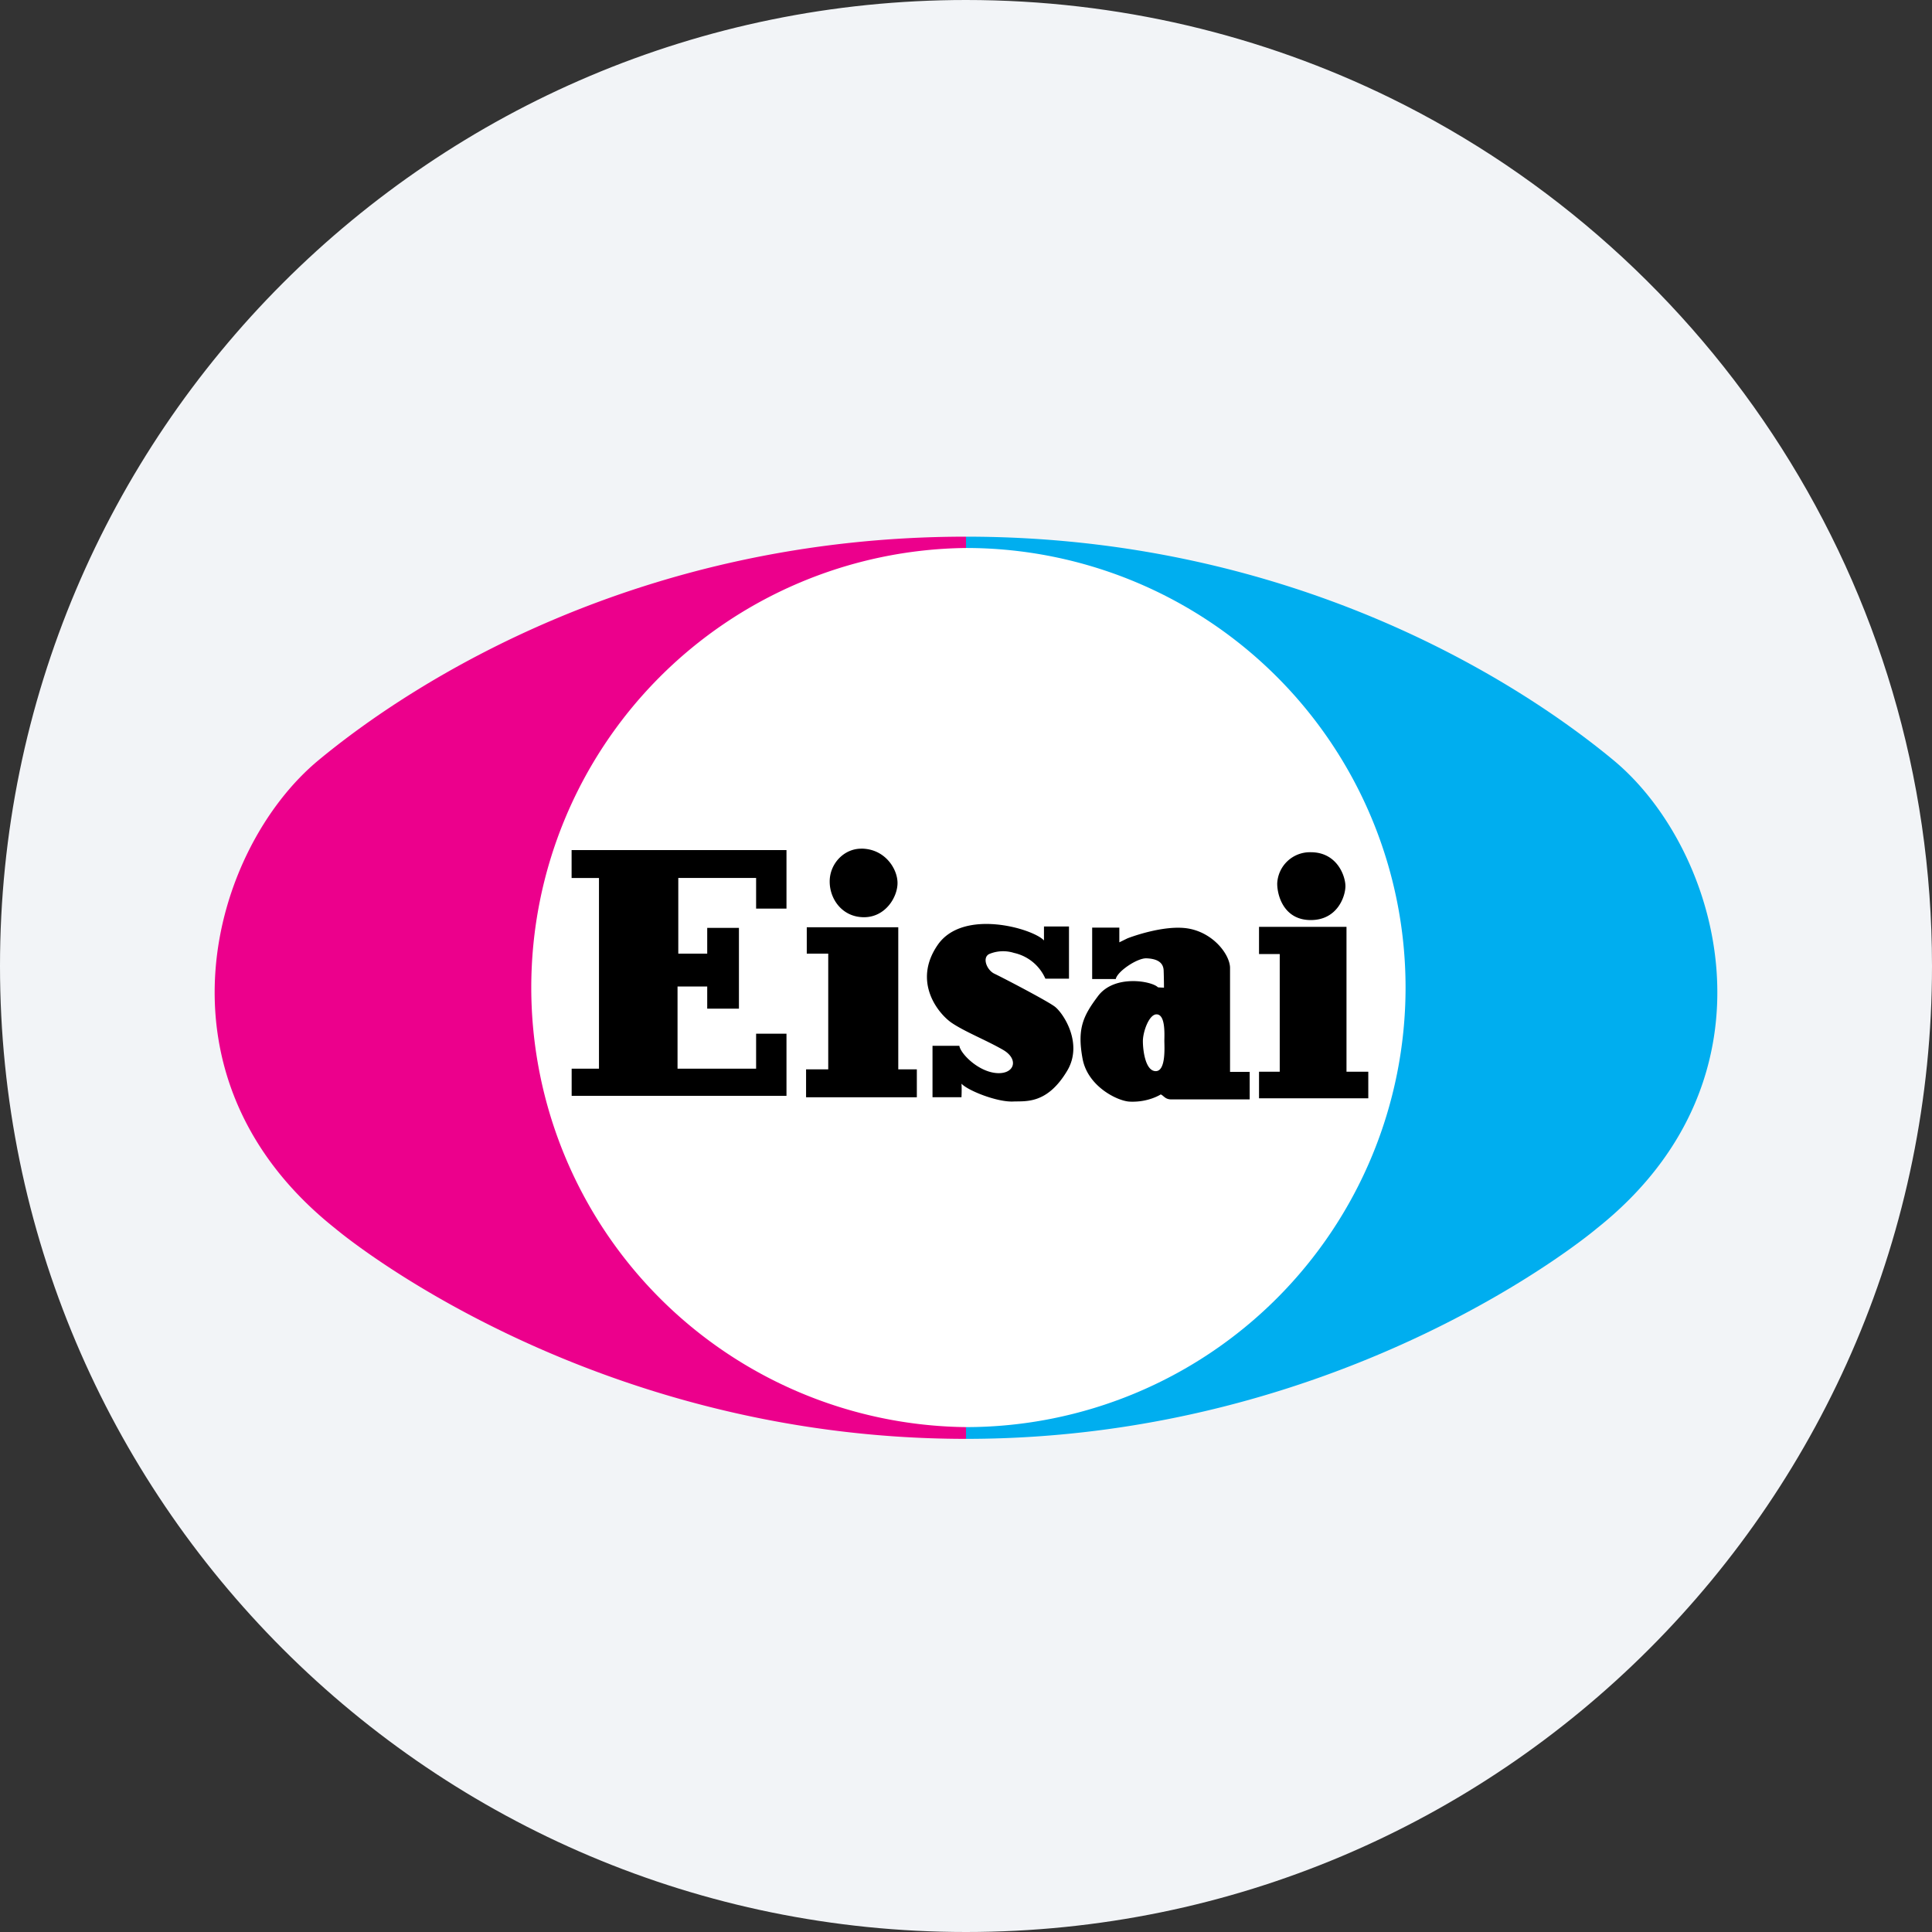 <svg width="36" height="36" fill="none" xmlns="http://www.w3.org/2000/svg"><rect width="100%" height="100%" fill="#333333" stroke="none"/><path d="M18 0c2.837 0 5.52.656 7.907 1.825C31.884 4.753 36 10.895 36 18c0 9.942-8.058 18-18 18-9.94 0-18-8.057-18-18C0 8.06 8.06 0 18 0z" fill="#F2F4F7"/><path d="M18 26.674a8.258 8.258 0 1 0 0-16.517 8.259 8.259 0 1 0 0 16.517z" fill="#fff"/><path d="M18 26.592a8.191 8.191 0 0 1 0-16.381V10c-6.066 0-10.274 2.68-12.068 4.168-1.979 1.642-3.24 5.902.319 8.726 0 0 4.618 3.917 11.75 3.917v-.219z" fill="#EC008C"/><path d="M18 26.592a8.19 8.19 0 0 0 0-16.381V10c6.066 0 10.274 2.68 12.068 4.168 1.979 1.642 3.24 5.902-.319 8.726 0 0-4.618 3.917-11.749 3.917v-.219z" fill="#00AEEF"/><path d="M10.652 15.84h4.003v1.091h-.566v-.572h-1.45v1.411h.539v-.48h.591v1.505h-.591v-.413h-.553v1.531h1.464v-.652h.566v1.158h-4.003v-.506h.509V16.36h-.51v-.519zm4.382 1.438h1.704v2.648h.346v.52H15.02v-.52h.413V17.77h-.4v-.492zm1.012-1.465c.44 0 .678.373.678.64 0 .266-.226.638-.625.638-.4 0-.639-.332-.639-.665s.266-.612.586-.612zm3.407 1.451h.466v.972h-.44a.835.835 0 0 0-.585-.48.673.673 0 0 0-.46.02c-.139.067-.046.3.094.367.14.066.972.499 1.124.612.154.113.54.685.233 1.198-.374.626-.771.562-1.004.572-.3.014-.844-.202-.965-.332.007.106 0 .252 0 .252h-.54v-.958h.5c.02.14.334.467.672.506.353.04.452-.253.14-.432-.313-.18-.706-.334-.952-.5-.246-.166-.739-.759-.266-1.45.473-.693 1.783-.307 1.983-.087v-.26zm3.467 2.708V18.03c-.006-.24-.3-.639-.765-.726-.466-.086-1.145.18-1.145.18l-.153.075v-.274h-.506v.958h.44c.026-.14.399-.393.572-.386.173.007.313.06.32.226.006.167.006.32.006.32-.06 0-.113-.006-.113-.006-.106-.114-.81-.249-1.118.166-.273.365-.39.6-.286 1.164.095.516.646.786.872.8.352.019.585-.134.585-.134.06.026.08.093.2.093h1.457v-.513h-.366zm-1.384-.013c-.193 0-.24-.386-.24-.559 0-.173.114-.499.254-.499.172 0 .146.386.146.492 0 .107.033.566-.16.566zm1.924-2.688v.506h.386v2.193h-.386v.495h2.036v-.495h-.406v-2.7h-1.63zm.964-1.391c.493 0 .646.446.646.632s-.146.632-.646.632c-.499 0-.625-.453-.625-.679a.61.61 0 0 1 .625-.585z" fill="#000"/></svg>